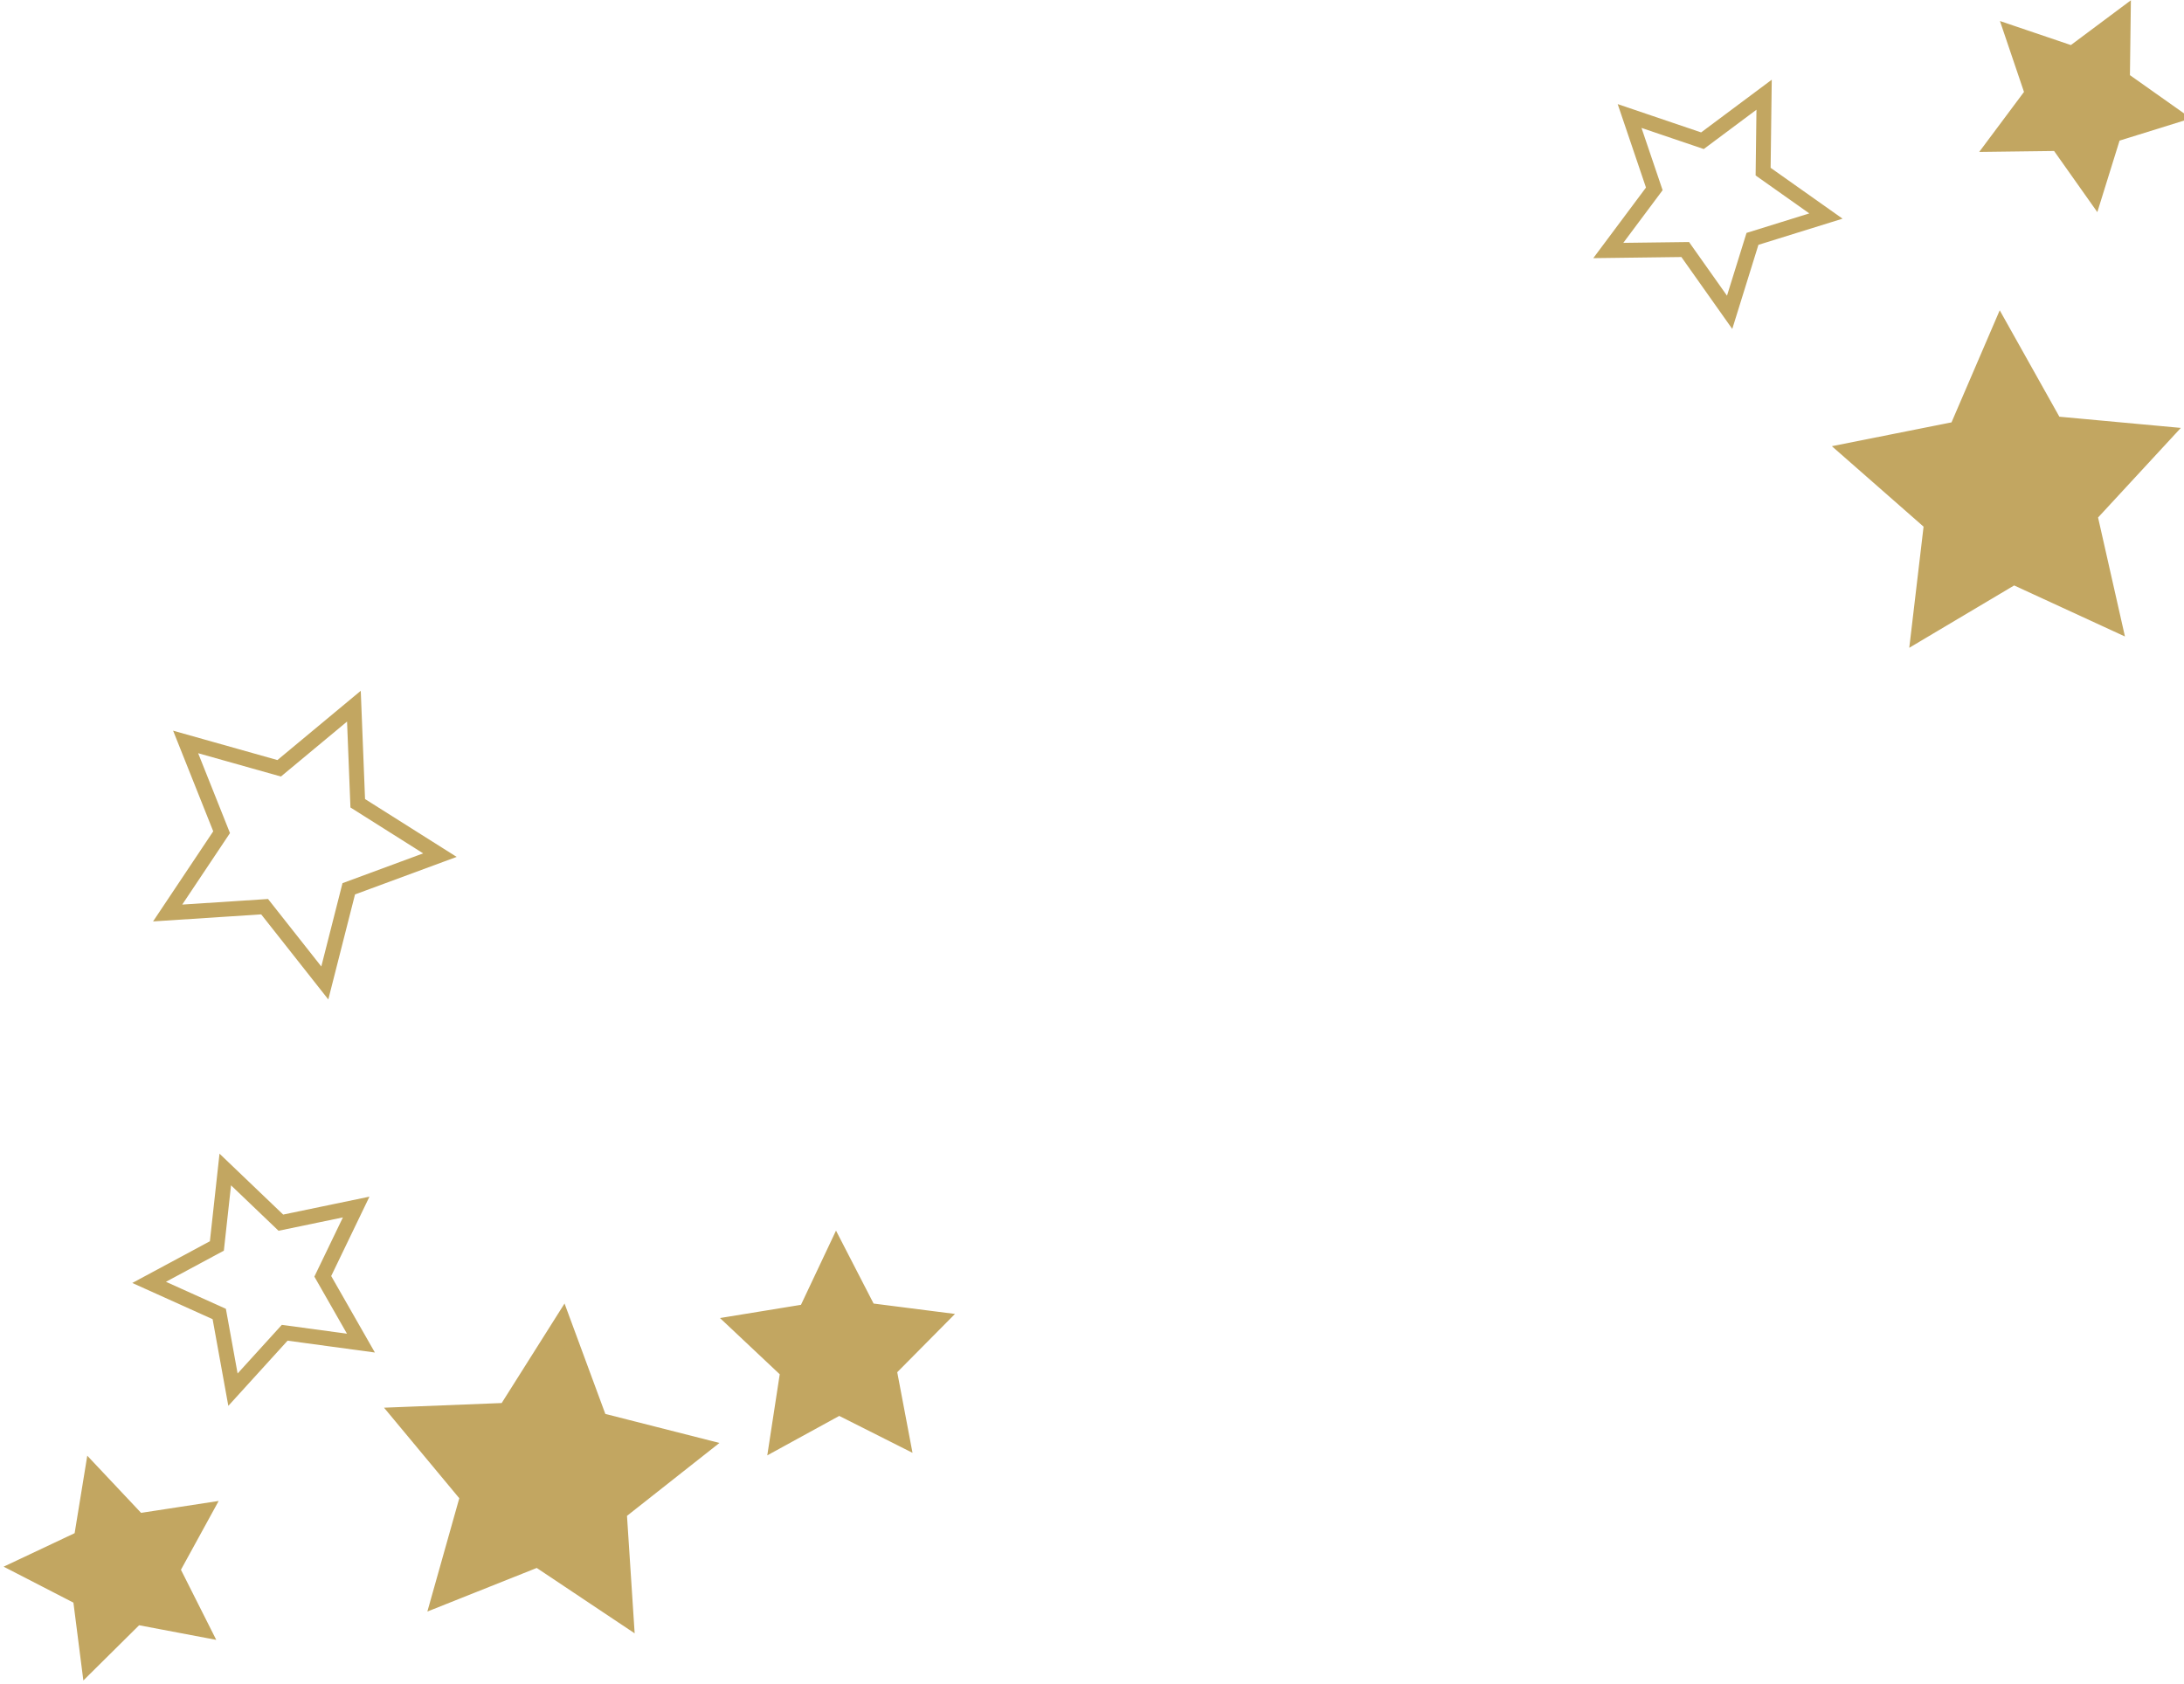 <svg xmlns="http://www.w3.org/2000/svg" width="293" height="226" viewBox="0 0 293 226">
    <g fill="none" fill-rule="evenodd" stroke="#C2A661">
        <path fill="#C2A661" d="M275.828 19.756l-9.297.119 5.56-7.451-2.985-8.805 8.805 2.986 7.45-5.56-.118 9.296 7.59 5.368-8.878 2.76-2.76 8.878z"/>
        <path stroke-width="2" d="M226.084 33.481l-10.32.132 6.173-8.27-3.314-9.775 9.773 3.315 8.272-6.173-.132 10.32 8.426 5.959-9.855 3.063-3.064 9.856zM38.195 178.832l-6.941 7.637-1.84-10.155-9.409-4.242 9.09-4.887 1.127-10.26 7.457 7.135 10.105-2.098-4.48 9.297 5.118 8.961zM35.5 121.66l-13.009.848 7.24-10.843-4.827-12.11 12.549 3.535 10.026-8.334.516 13.027 11.024 6.96-12.23 4.517-3.214 12.635z"/>
        <path fill="#C2A661" d="M270.183 77.992l-13.425 7.981 1.831-15.51-11.739-10.3 15.317-3.052 6.17-14.347 7.635 13.623 15.551 1.434-10.597 11.472 3.442 15.233z"/>
        <path fill="#C2A661" stroke-width="2" d="M72.125 209.267l-13.28 5.293 3.877-13.76-9.138-10.995 14.285-.565 7.632-12.088 4.952 13.41 13.855 3.524-11.224 8.854.93 14.266zM18.334 216.998l-6.416 6.356-1.143-8.959-8.027-4.137 8.167-3.855 1.454-8.914 6.19 6.576 8.927-1.37-4.341 7.919 4.062 8.066z"/>
        <path fill="#C2A661" d="M112.58 189.425l-8.996 4.932 1.557-10.14-7.47-7.031 10.125-1.652 4.38-9.278 4.7 9.119 10.175 1.298-7.22 7.288 1.91 10.079z"/>
    </g>
</svg>
